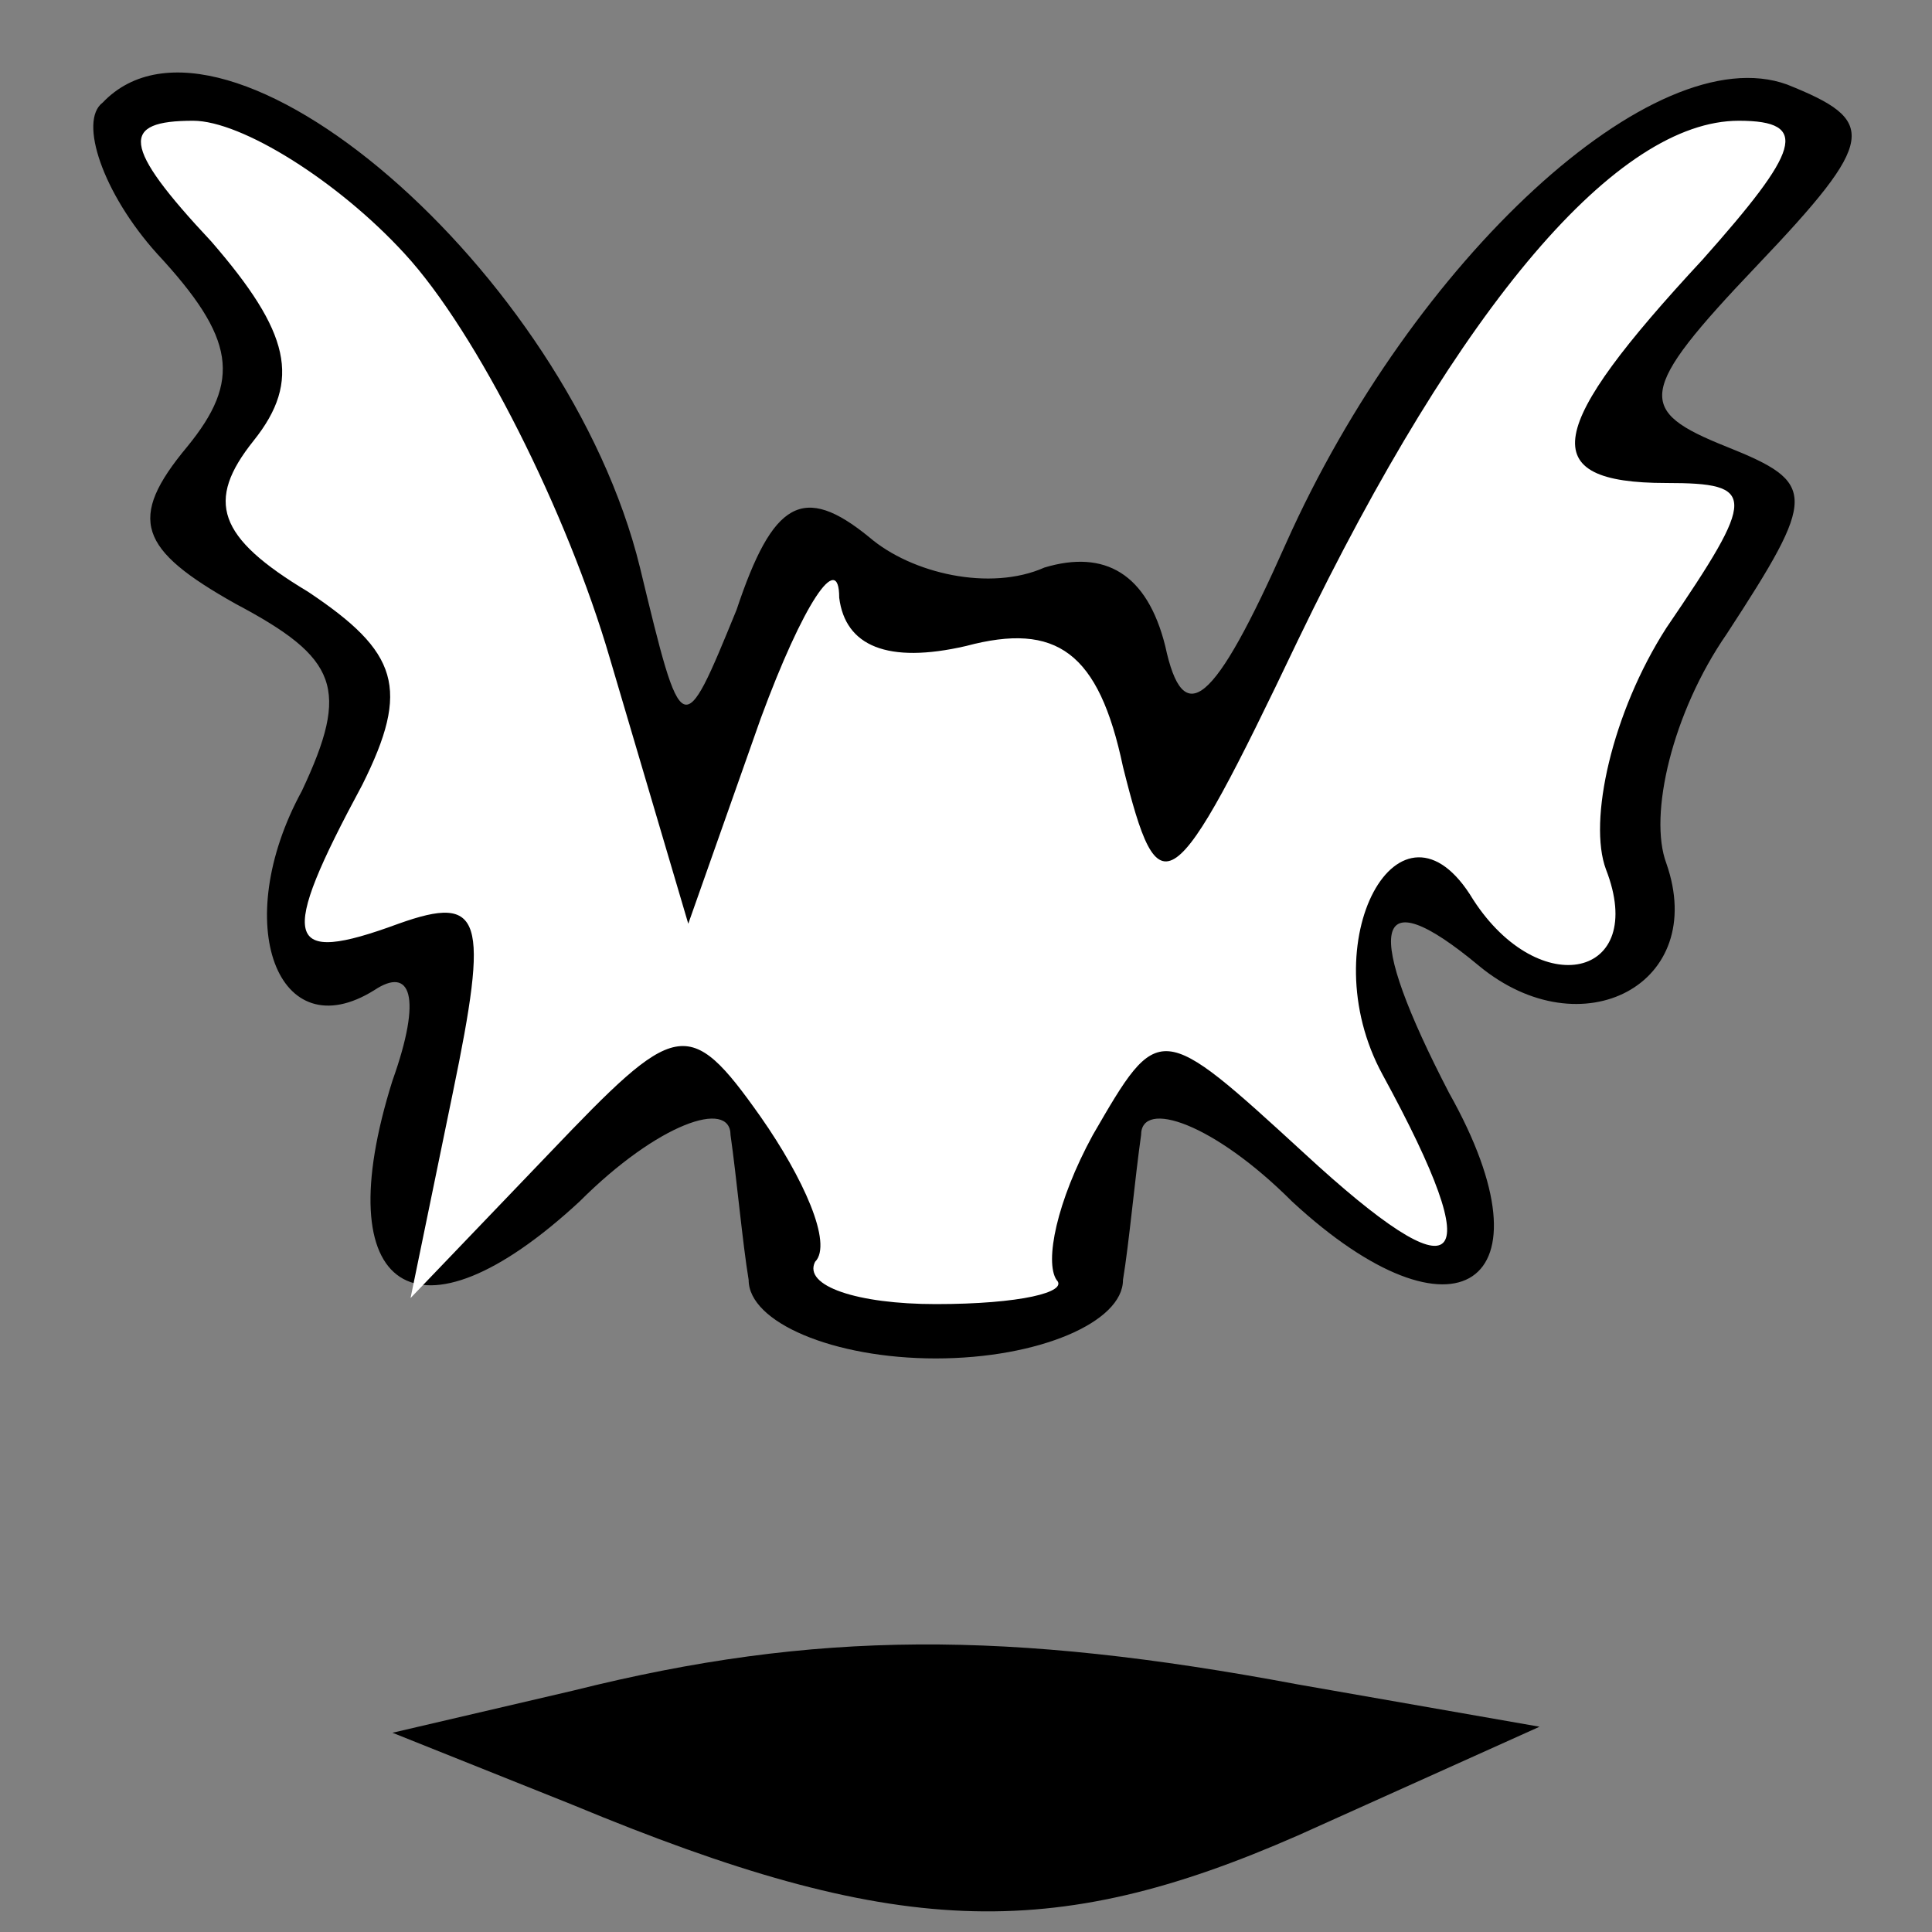 <?xml version="1.0" standalone="no"?>
<!DOCTYPE svg PUBLIC "-//W3C//DTD SVG 20010904//EN"
 "http://www.w3.org/TR/2001/REC-SVG-20010904/DTD/svg10.dtd">
<svg version="1.0" xmlns="http://www.w3.org/2000/svg"
 width="32pt" height="32pt" viewBox="0 0 32 32"
 preserveAspectRatio="xMidYMid meet">
<rect x="0" y="0" width="32" height="32" fill="#808080" stroke="none"/>
<g transform="translate(0,32) scale(0.1,-0.1)"
fill="#000000" stroke="none">
<path fill="#000000" stroke="none" d="M17 303 c-4 -3 0 -15 9 -25 13 -14 14
-21 5 -32 -10 -12 -8 -17 8 -26 17 -9 19 -14 11 -31 -12 -22 -4 -43 12 -33 6
4 8 -1 3 -15 -11 -35 4 -45 31 -20 13 13 25 17 25 11 1 -7 2 -18 3 -24 0 -7
14 -13 31 -13 17 0 31 6 31 13 1 6 2 17 3 24 0 6 12 2 25 -11 27 -25 44 -14
26 18 -14 27 -13 36 5 21 17 -14 38 -3 31 17 -3 8 1 25 10 38 15 23 15 25 0
31 -15 6 -15 9 5 30 20 21 20 24 5 30 -22 8 -62 -29 -83 -76 -12 -27 -17 -31
-20 -17 -3 12 -10 16 -20 13 -9 -4 -22 -1 -29 5 -11 9 -16 6 -22 -12 -9 -22
-9 -22 -16 7 -12 49 -69 98 -89 77z"/>
<path fill="#ffffff" stroke="none" d="M67 278 c12 -13 27 -43 34 -67 l13 -44
12 34 c7 19 13 28 13 20 1 -8 8 -11 21 -8 15 4 22 -1 26 -20 6 -24 8 -23 29
21 27 56 53 86 73 86 12 0 10 -5 -6 -23 -26 -28 -28 -37 -6 -37 15 0 15 -2 0
-24 -9 -14 -13 -32 -10 -40 7 -18 -11 -22 -22 -5 -12 20 -27 -7 -15 -29 18
-33 13 -37 -13 -13 -24 22 -24 22 -35 3 -6 -11 -8 -21 -6 -24 2 -2 -6 -4 -20
-4 -13 0 -22 3 -20 7 3 3 -2 14 -9 24 -12 17 -14 16 -35 -6 l-23 -24 7 34 c6
29 5 33 -9 28 -19 -7 -20 -3 -6 23 8 16 6 22 -9 32 -15 9 -17 15 -9 25 8 10 6
18 -7 33 -15 16 -15 20 -3 20 8 0 24 -10 35 -22z"/>
<path fill="#000000" stroke="none" d="M95 40 l-30 -7 30 -12 c53 -22 79 -23
120 -5 l40 18 -40 7 c-48 9 -80 9 -120 -1z"/>
</g>
</svg>
